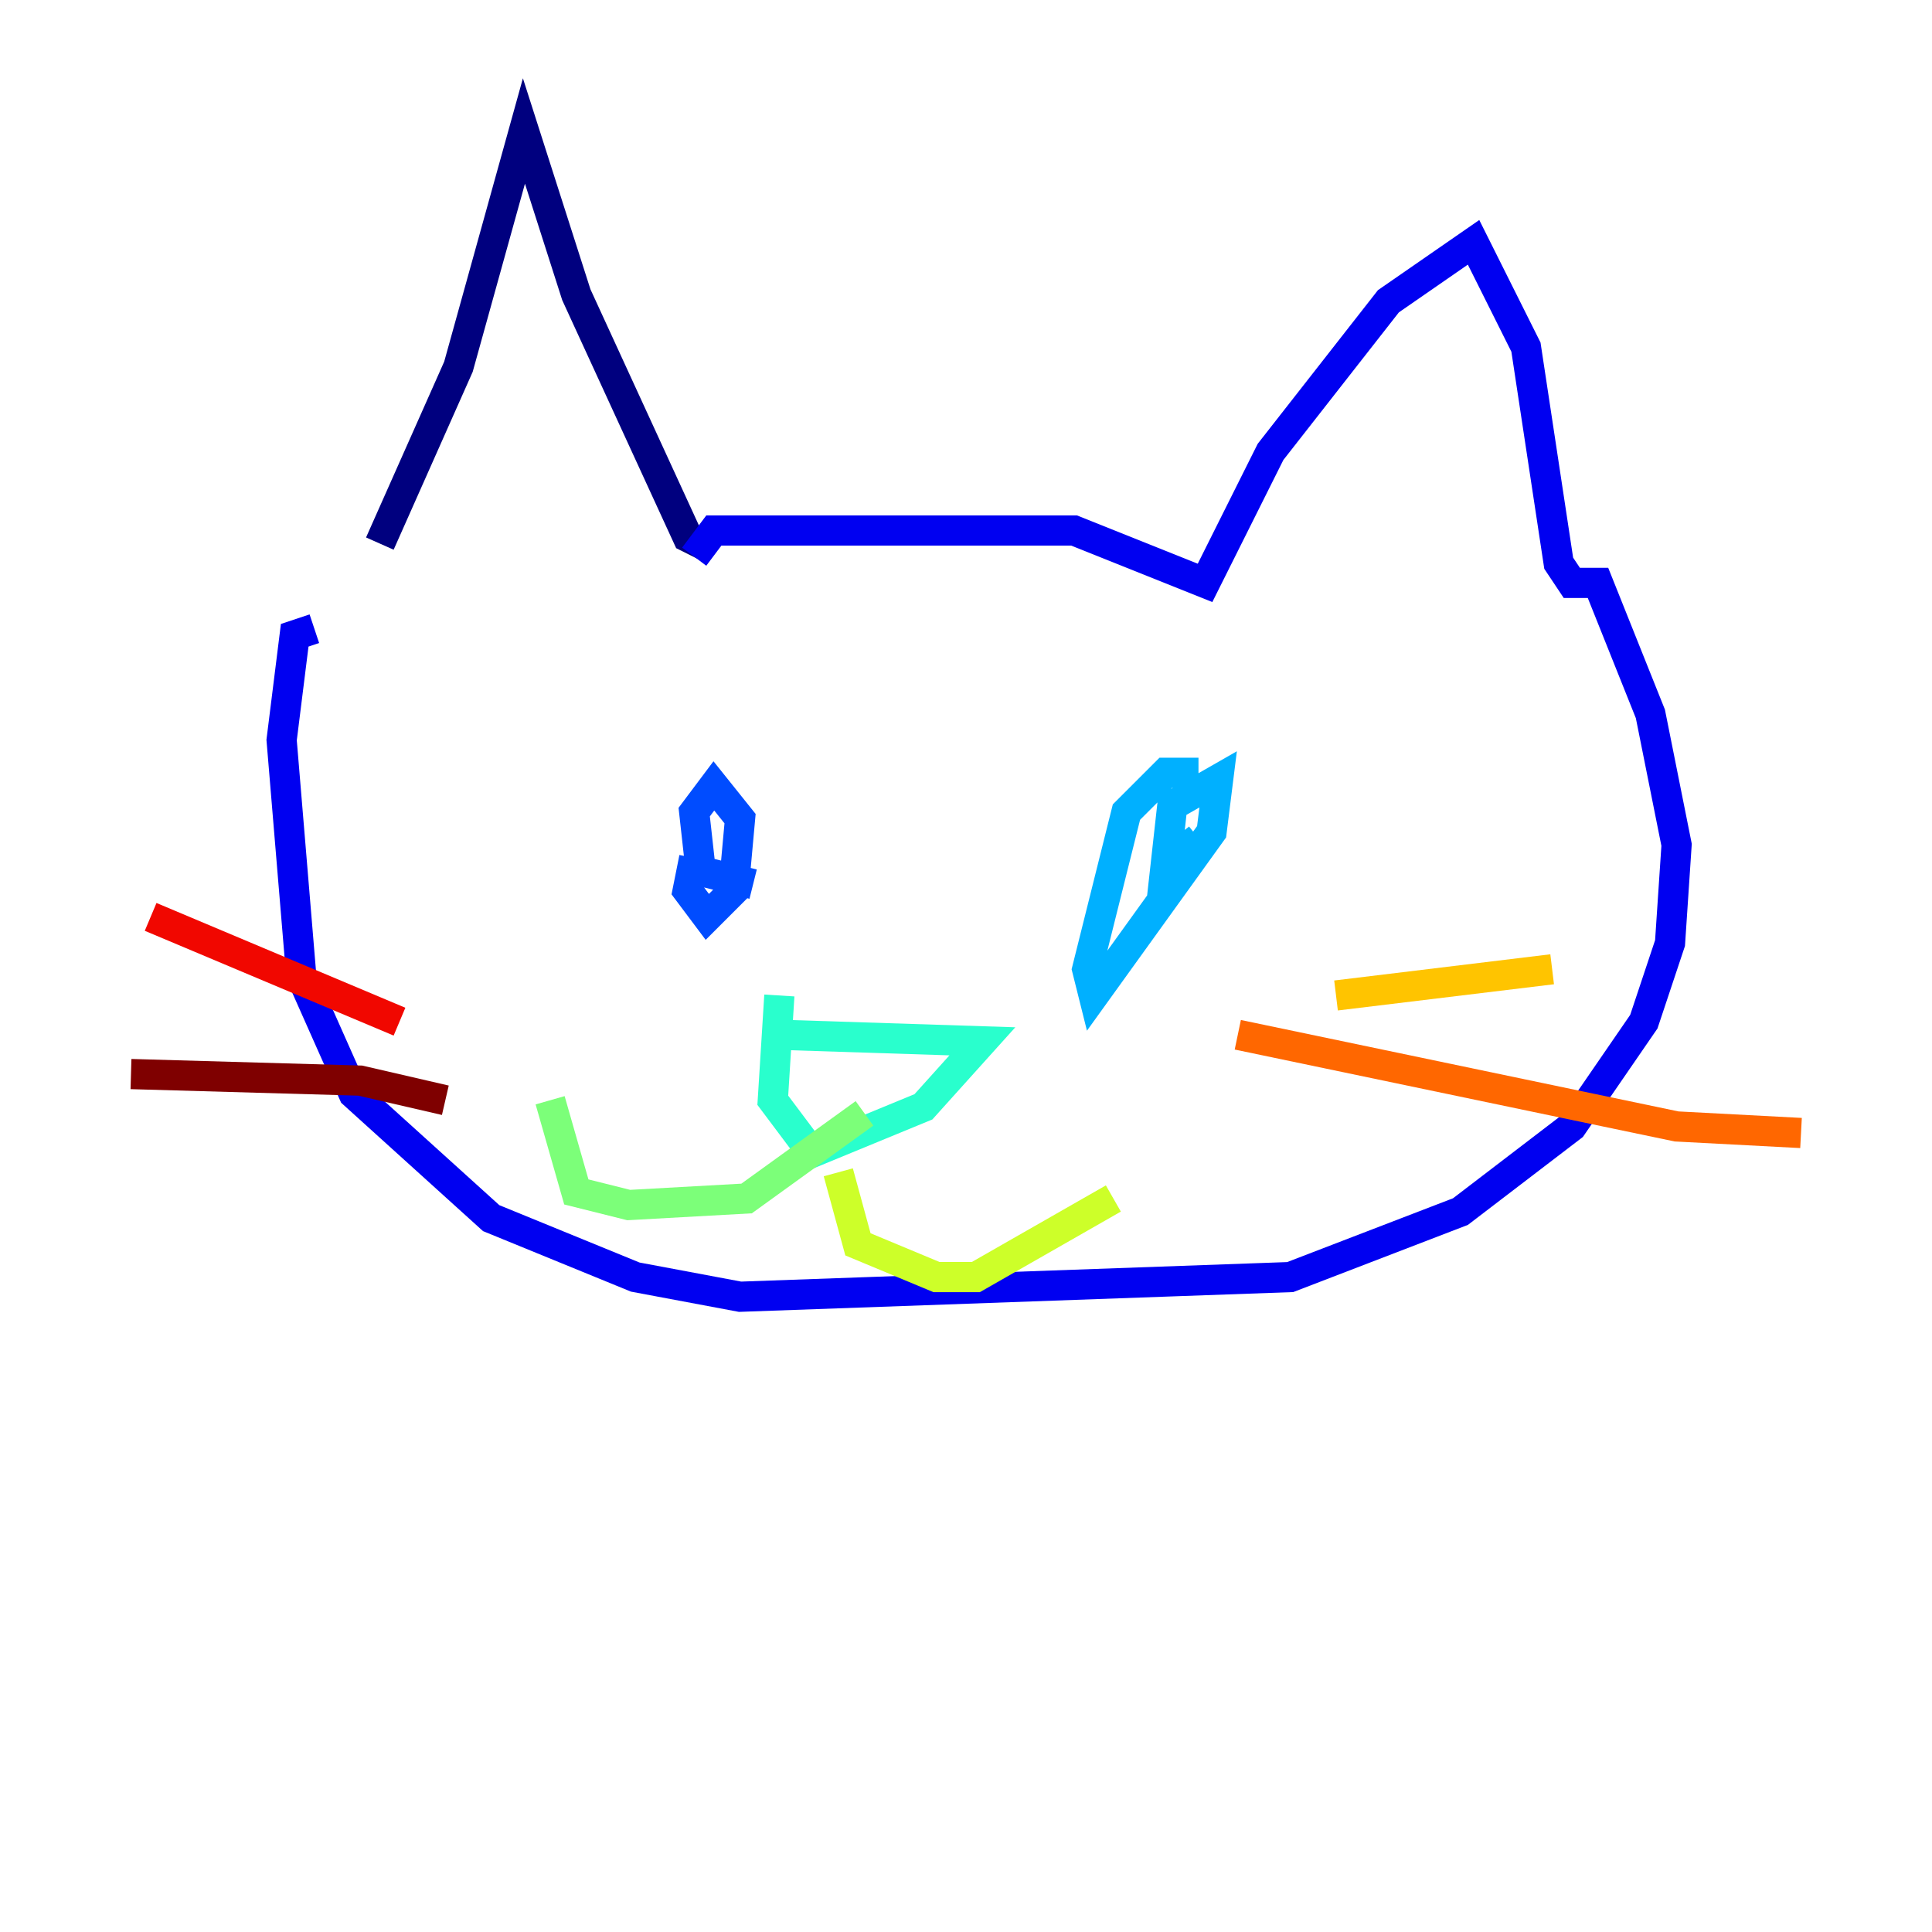 <?xml version="1.0" encoding="utf-8" ?>
<svg baseProfile="tiny" height="128" version="1.2" viewBox="0,0,128,128" width="128" xmlns="http://www.w3.org/2000/svg" xmlns:ev="http://www.w3.org/2001/xml-events" xmlns:xlink="http://www.w3.org/1999/xlink"><defs /><polyline fill="none" points="25.166,36.014 30.373,24.298 34.712,8.678 38.183,19.525 45.559,35.58 47.295,36.447" stroke="#00007f" stroke-width="2" /><polyline fill="none" points="45.993,36.881 47.295,35.146 71.159,35.146 79.837,38.617 84.176,29.939 91.986,19.959 97.627,16.054 101.098,22.997 103.268,37.315 104.136,38.617 105.871,38.617 109.342,47.295 111.078,55.973 110.644,62.481 108.909,67.688 104.136,74.63 96.759,80.271 85.478,84.61 49.031,85.912 42.088,84.61 32.542,80.705 23.43,72.461 19.959,64.651 18.658,49.031 19.525,42.088 20.827,41.654" stroke="#0000f1" stroke-width="2" /><polyline fill="none" points="45.993,56.841 45.559,59.01 46.861,60.746 48.597,59.01 49.031,54.237 47.295,52.068 45.993,53.803 46.427,57.709 49.898,58.576" stroke="#004cff" stroke-width="2" /><polyline fill="none" points="79.403,51.2 77.234,51.2 74.63,53.803 72.027,64.217 72.461,65.953 80.271,55.105 80.705,51.634 77.668,53.37 77.234,57.275 79.403,55.539" stroke="#00b0ff" stroke-width="2" /><polyline fill="none" points="51.634,68.556 65.085,68.99 61.18,73.329 53.803,76.366 51.2,72.895 51.634,65.953" stroke="#29ffcd" stroke-width="2" /><polyline fill="none" points="57.275,73.763 49.464,79.403 41.654,79.837 38.183,78.969 36.447,72.895" stroke="#7cff79" stroke-width="2" /><polyline fill="none" points="55.539,77.668 56.841,82.441 62.047,84.61 64.651,84.61 73.763,79.403" stroke="#cdff29" stroke-width="2" /><polyline fill="none" points="88.515,65.953 102.834,64.217" stroke="#ffc400" stroke-width="2" /><polyline fill="none" points="82.007,68.556 111.078,74.63 119.322,75.064" stroke="#ff6700" stroke-width="2" /><polyline fill="none" points="26.468,67.688 9.98,60.746" stroke="#f10700" stroke-width="2" /><polyline fill="none" points="29.505,72.895 23.864,71.593 8.678,71.159" stroke="#7f0000" stroke-width="2" /></svg>